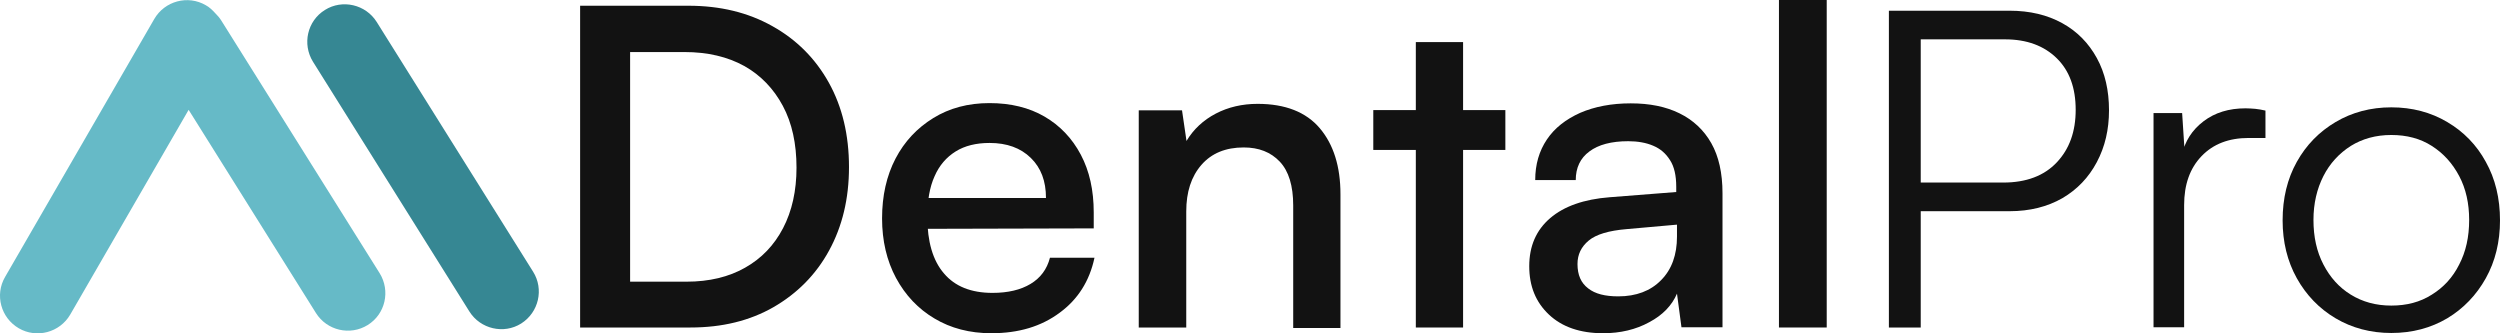 <svg width="315" height="42" viewBox="0 0 315 42" fill="none" xmlns="http://www.w3.org/2000/svg">
<path d="M87.01 41.265H73.095V0.722H86.728C90.739 0.722 94.249 1.569 97.32 3.295C100.36 4.989 102.742 7.374 104.434 10.418C106.126 13.462 106.973 17.008 106.973 21.056C106.973 25.042 106.126 28.525 104.465 31.569C102.804 34.613 100.454 36.966 97.477 38.692C94.468 40.418 90.99 41.265 87.01 41.265ZM79.394 3.64V38.441L76.386 35.491H86.508C89.36 35.491 91.836 34.895 93.873 33.734C95.941 32.573 97.54 30.91 98.668 28.744C99.796 26.579 100.36 24.037 100.36 21.119C100.36 18.107 99.796 15.502 98.636 13.337C97.477 11.171 95.847 9.477 93.779 8.316C91.679 7.155 89.172 6.558 86.226 6.558H76.386L79.394 3.64Z" fill="#121212"/>
<path d="M124.898 41.987C122.203 41.987 119.79 41.359 117.753 40.135C115.685 38.911 114.086 37.217 112.896 35.02C111.736 32.855 111.141 30.345 111.141 27.52C111.141 24.665 111.705 22.154 112.833 19.989C113.961 17.824 115.559 16.129 117.596 14.874C119.633 13.619 121.984 12.991 124.679 12.991C127.343 12.991 129.662 13.556 131.605 14.686C133.548 15.816 135.084 17.416 136.18 19.487C137.277 21.558 137.81 23.974 137.81 26.767V28.776L114.306 28.838L114.431 24.947H131.793C131.793 22.813 131.166 21.15 129.881 19.895C128.596 18.64 126.873 18.012 124.679 18.012C123.018 18.012 121.576 18.357 120.417 19.079C119.257 19.801 118.349 20.836 117.753 22.217C117.126 23.598 116.844 25.324 116.844 27.332C116.844 30.439 117.534 32.824 118.944 34.456C120.323 36.087 122.36 36.903 125.055 36.903C126.998 36.903 128.596 36.527 129.85 35.773C131.103 35.02 131.918 33.922 132.294 32.478H137.904C137.277 35.428 135.804 37.719 133.548 39.382C131.198 41.139 128.346 41.987 124.898 41.987Z" fill="#121212"/>
<path d="M149.437 41.266H143.482V13.902H148.935L149.499 17.762C150.377 16.287 151.631 15.126 153.197 14.31C154.764 13.494 156.519 13.086 158.462 13.086C161.941 13.086 164.573 14.121 166.297 16.161C168.021 18.201 168.898 20.962 168.898 24.477V41.328H162.944V25.889C162.944 23.41 162.38 21.559 161.252 20.366C160.123 19.174 158.619 18.578 156.707 18.578C154.451 18.578 152.665 19.299 151.38 20.774C150.095 22.249 149.468 24.195 149.468 26.642V41.266H149.437Z" fill="#121212"/>
<path d="M173.035 13.871H189.676V18.892H173.035V13.871ZM184.349 41.266H178.394V5.304H184.349V41.266Z" fill="#121212"/>
<path d="M201.992 41.987C199.109 41.987 196.821 41.202 195.16 39.633C193.499 38.064 192.685 36.056 192.685 33.545C192.685 31.003 193.562 28.995 195.317 27.489C197.072 25.983 199.579 25.104 202.807 24.853L211.206 24.194V23.535C211.206 22.123 210.955 20.993 210.422 20.177C209.89 19.33 209.2 18.734 208.291 18.357C207.414 17.981 206.348 17.792 205.157 17.792C203.026 17.792 201.397 18.232 200.269 19.079C199.109 19.926 198.545 21.15 198.545 22.688H193.437C193.437 20.711 193.938 19.016 194.91 17.573C195.881 16.129 197.291 15.031 199.109 14.215C200.927 13.43 203.058 13.023 205.471 13.023C207.853 13.023 209.89 13.43 211.613 14.278C213.337 15.125 214.684 16.38 215.625 18.043C216.565 19.706 217.035 21.809 217.035 24.351V41.233H211.864L211.3 36.997C210.673 38.472 209.514 39.696 207.79 40.606C206.129 41.516 204.186 41.987 201.992 41.987ZM203.904 37.342C206.16 37.342 207.978 36.652 209.294 35.303C210.642 33.953 211.3 32.102 211.3 29.811V28.305L204.938 28.87C202.713 29.058 201.115 29.529 200.175 30.313C199.234 31.098 198.764 32.07 198.764 33.263C198.764 34.644 199.203 35.648 200.112 36.338C200.989 37.029 202.243 37.342 203.904 37.342Z" fill="#121212"/>
<path d="M230.166 41.265H224.148V0H230.166V41.265Z" fill="#121212"/>
<path d="M242.012 1.35V41.266H238V1.35H242.012ZM253.2 26.611H241.166V23.002H252.416C255.3 23.002 257.556 22.155 259.154 20.46C260.753 18.766 261.536 16.569 261.536 13.839C261.536 11.078 260.753 8.912 259.154 7.343C257.556 5.774 255.394 4.958 252.636 4.958H239.442V1.35H253.2C255.77 1.35 257.963 1.883 259.844 2.919C261.724 3.954 263.166 5.429 264.2 7.312C265.234 9.195 265.735 11.391 265.735 13.902C265.735 16.318 265.234 18.483 264.2 20.429C263.166 22.375 261.724 23.881 259.844 24.979C257.963 26.046 255.77 26.611 253.2 26.611Z" fill="#121212"/>
<path d="M285.448 13.933V17.385H283.317C280.841 17.385 278.867 18.138 277.394 19.675C275.921 21.213 275.2 23.253 275.2 25.857V41.234H271.345V14.247H274.949L275.294 19.55H274.918C275.294 17.793 276.203 16.381 277.644 15.282C279.086 14.184 280.841 13.65 282.941 13.65C283.348 13.65 283.755 13.682 284.163 13.713C284.57 13.745 284.978 13.839 285.448 13.933Z" fill="#121212"/>
<path d="M287.61 27.772C287.61 24.979 288.205 22.532 289.396 20.398C290.587 18.264 292.217 16.601 294.285 15.377C296.353 14.153 298.704 13.525 301.305 13.525C303.937 13.525 306.288 14.153 308.356 15.377C310.425 16.601 312.054 18.264 313.214 20.398C314.405 22.532 315 24.979 315 27.772C315 30.471 314.405 32.919 313.214 35.052C312.023 37.186 310.393 38.881 308.356 40.105C306.288 41.328 303.937 41.956 301.305 41.956C298.704 41.956 296.353 41.328 294.285 40.105C292.217 38.881 290.587 37.186 289.396 35.052C288.205 32.919 287.61 30.471 287.61 27.772ZM291.496 27.709C291.496 29.843 291.903 31.695 292.749 33.327C293.596 34.958 294.724 36.214 296.197 37.123C297.67 38.034 299.362 38.504 301.305 38.504C303.248 38.504 304.94 38.065 306.413 37.123C307.886 36.214 309.046 34.958 309.86 33.327C310.707 31.695 311.114 29.843 311.114 27.709C311.114 25.638 310.707 23.787 309.86 22.186C309.014 20.586 307.886 19.331 306.413 18.389C304.94 17.448 303.248 17.009 301.305 17.009C299.362 17.009 297.67 17.479 296.197 18.389C294.724 19.331 293.564 20.586 292.749 22.186C291.935 23.787 291.496 25.638 291.496 27.709Z" fill="#121212"/>
<path d="M27.873 2.573C27.654 2.228 27.403 1.946 27.121 1.663C26.776 1.287 26.4 0.91 25.93 0.659C23.674 -0.659 20.759 0.126 19.443 2.385L0.64 34.895C-0.677 37.154 0.107 40.042 2.363 41.359C4.62 42.678 7.534 41.893 8.85 39.634L23.768 13.839L39.813 39.445C41.192 41.642 44.107 42.332 46.332 40.952C48.557 39.571 49.215 36.653 47.836 34.424L27.873 2.573Z" fill="#66BAC7"/>
<path d="M67.172 34.236L47.46 2.761C46.081 0.564 43.135 -0.126 40.941 1.255C38.716 2.636 38.058 5.554 39.437 7.782L59.149 39.257C60.528 41.453 63.474 42.144 65.668 40.763C67.893 39.351 68.551 36.432 67.172 34.236Z" fill="#368793"/>
</svg>
